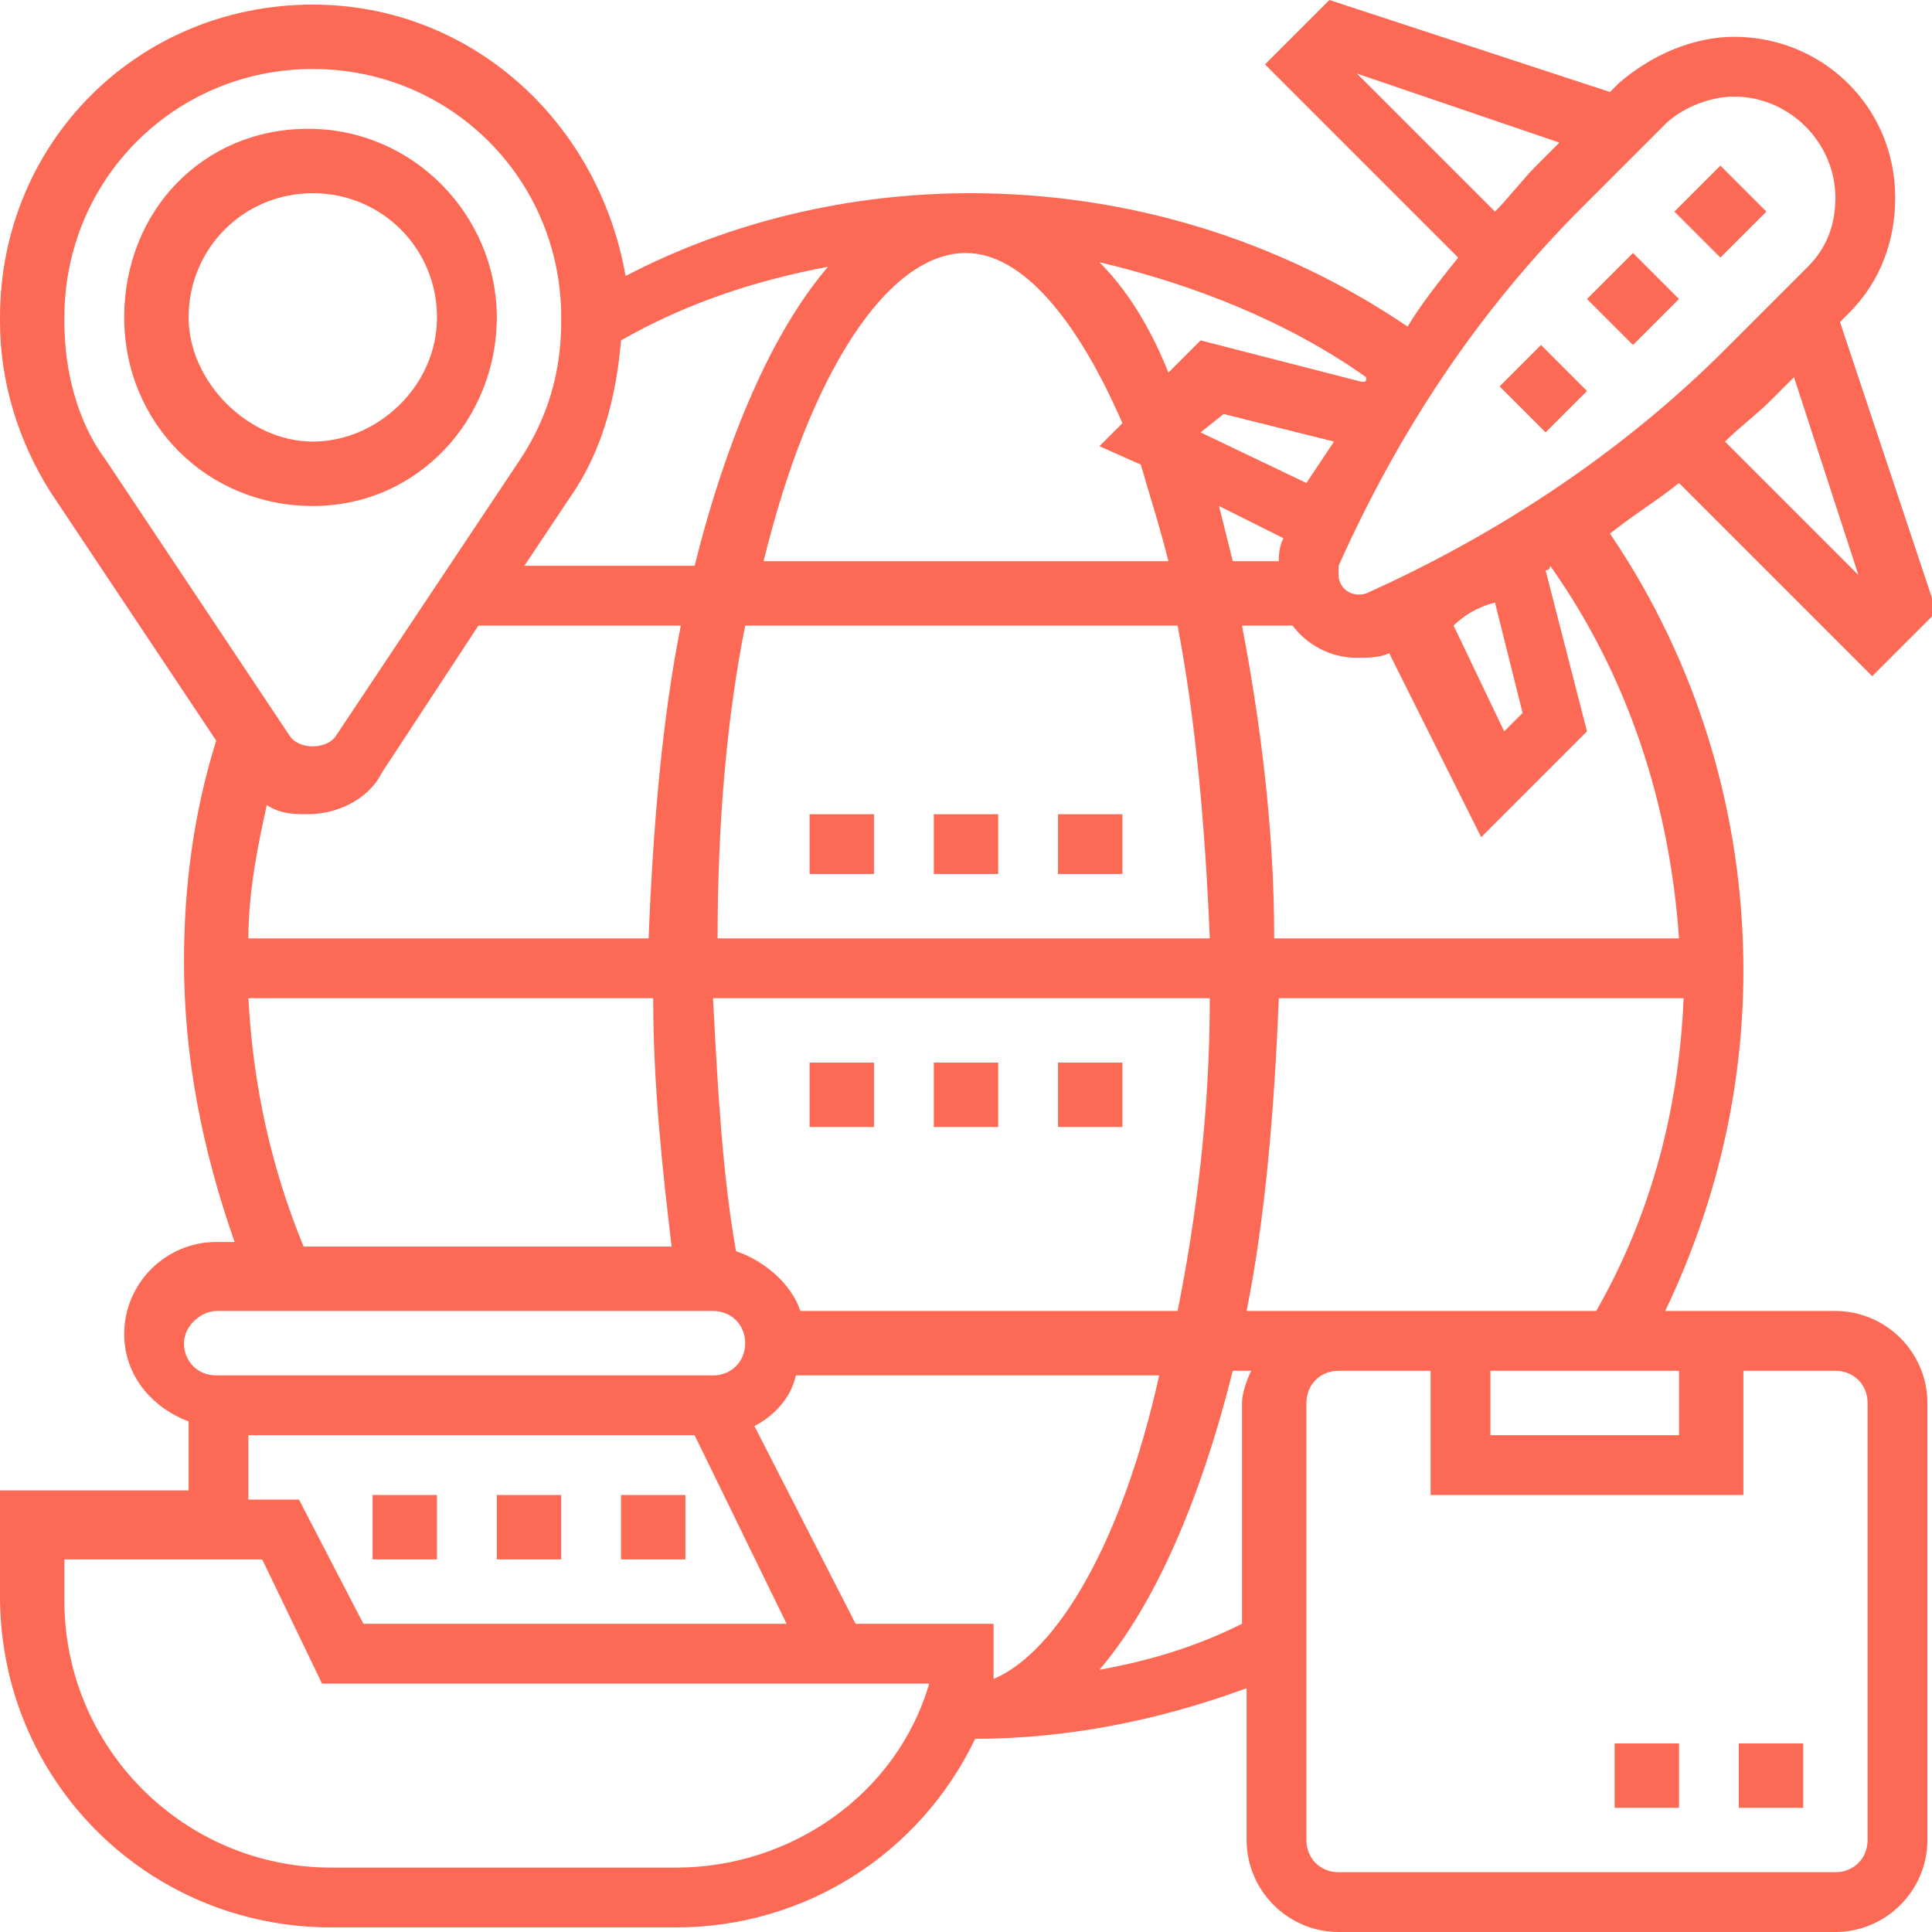 <?xml version="1.0" encoding="utf-8"?>
<!-- Generator: Adobe Illustrator 24.0.2, SVG Export Plug-In . SVG Version: 6.00 Build 0)  -->
<svg version="1.1" id="Layer_1" xmlns="http://www.w3.org/2000/svg" xmlns:xlink="http://www.w3.org/1999/xlink" x="0px" y="0px"
	 viewBox="0 0 42 42" style="enable-background:new 0 0 42 42;" xml:space="preserve">
<style type="text/css">
	.st0{fill:#FC6A55;}
	.st1{stroke:#FFFFFF;stroke-width:0.25;stroke-miterlimit:10;}
	.st2{fill:#656D7A;}
	.st3{fill:#FFFFFF;}
	.st4{filter:url(#Adobe_OpacityMaskFilter);}
	.st5{fill-rule:evenodd;clip-rule:evenodd;fill:#FFFFFF;}
	.st6{mask:url(#mask-2_8_);fill-rule:evenodd;clip-rule:evenodd;}
	.st7{filter:url(#Adobe_OpacityMaskFilter_1_);}
	.st8{mask:url(#mask-2_7_);fill-rule:evenodd;clip-rule:evenodd;}
	.st9{filter:url(#Adobe_OpacityMaskFilter_2_);}
	.st10{mask:url(#mask-2_6_);fill-rule:evenodd;clip-rule:evenodd;}
	.st11{filter:url(#Adobe_OpacityMaskFilter_3_);}
	.st12{mask:url(#mask-2_5_);fill-rule:evenodd;clip-rule:evenodd;}
	.st13{filter:url(#Adobe_OpacityMaskFilter_4_);}
	.st14{mask:url(#mask-2_2_);fill:none;stroke:#000000;stroke-width:2;}
	.st15{fill:#434343;}
	.st16{fill:#434343;stroke:#F9F9F9;stroke-width:0.25;stroke-miterlimit:10;}
	.st17{fill:none;stroke:#FC6A55;stroke-width:0.5;stroke-miterlimit:10;}
	.st18{fill:none;stroke:#FC6A55;stroke-width:0.75;stroke-miterlimit:10;}
	.st19{fill:#FC6A55;stroke:#FC6A55;stroke-width:0.5;stroke-miterlimit:10;}
	.st20{opacity:0.153;fill:url(#Path_146_);enable-background:new    ;}
	.st21{opacity:0.1;fill:#590BB2;enable-background:new    ;}
	.st22{fill:#8E8CA8;}
	.st23{fill:#F5F4F9;}
	.st24{fill:#FFD5B8;}
	.st25{fill:#FC8473;}
	.st26{fill:#1C3475;}
	.st27{fill:#DDD9E4;}
	.st28{fill:#828FB3;}
	.st29{opacity:7.584635e-02;fill:url(#Path_147_);enable-background:new    ;}
	.st30{fill:#FFBE92;}
	.st31{fill:#FB8E7F;}
	.st32{fill:#FDB1A6;}
	.st33{fill:#FC806F;}
	.st34{fill:#FFE783;}
	.st35{fill:#104478;}
	.st36{fill:none;stroke:#FFFFFF;stroke-miterlimit:10;}
	.st37{fill:none;stroke:#FC6A55;stroke-miterlimit:10;}
	.st38{fill:none;stroke:#000000;stroke-width:0.15;stroke-miterlimit:10;}
	.st39{opacity:0.1;fill:url(#Path_148_);enable-background:new    ;}
	.st40{opacity:0.1;fill:url(#Path_149_);enable-background:new    ;}
</style>
<g>
	<path class="st0" d="M10.8,6.9c0-2.2-1.8-4.1-4.1-4.1S2.7,4.6,2.7,6.9s1.8,4.1,4.1,4.1S10.8,9.1,10.8,6.9z M4.1,6.9
		c0-1.5,1.2-2.7,2.7-2.7s2.7,1.2,2.7,2.7S8.2,9.6,6.8,9.6S4.1,8.3,4.1,6.9z"/>
	<path class="st0" d="M36.4,4.6l1-1l1,1l-1,1L36.4,4.6z"/>
	<path class="st0" d="M34.5,6.5l1-1l1,1l-1,1L34.5,6.5z"/>
	<path class="st0" d="M32.6,8.4l0.9-0.9l1,1l-0.9,0.9L32.6,8.4z"/>
	<path class="st0" d="M39.9,28.5h-3.7c1.1-2.3,1.7-4.8,1.7-7.4c0-3.4-1-6.7-2.9-9.5c0.5-0.4,1-0.7,1.5-1.1l4.2,4.2l1.4-1.4L40,7
		l0.2-0.2c0.7-0.7,1-1.6,1-2.5c0-2-1.6-3.5-3.5-3.5c-0.9,0-1.8,0.4-2.5,1L35,2l-6.1-2l-1.4,1.4l4.2,4.2c-0.4,0.5-0.8,1-1.1,1.5
		c-2.8-1.9-6.1-2.9-9.5-2.9c-2.6,0-5.2,0.6-7.5,1.8C13,2.6,10.2,0.1,6.8,0.1C3,0.1,0,3.1,0,6.9V7c0,1.3,0.4,2.6,1.1,3.7l3.6,5.4
		c-0.5,1.6-0.7,3.2-0.7,4.8c0,2.1,0.4,4.1,1.1,6.1H4.7c-1.1,0-2,0.9-2,2c0,0.9,0.6,1.6,1.4,1.9v1.5H0v2.3c0,4,3.2,7.2,7.2,7.2h7.5
		c2.8,0,5.3-1.6,6.5-4.1c2,0,4-0.4,5.9-1.1V40c0,1.1,0.9,2,2,2h10.8c1.1,0,2-0.9,2-2v-9.5C41.9,29.4,41,28.5,39.9,28.5z M32.4,29.8
		h4.1v1.4h-4.1V29.8z M29.1,28.5h-2c0.4-2,0.6-4.3,0.7-6.8h8.8c-0.1,2.4-0.7,4.7-1.9,6.8H29.1z M21.6,36.5l0-1.2h-3l-2.2-4.3
		c0.4-0.2,0.8-0.6,0.9-1.1h7.9C24.4,33.5,23,35.9,21.6,36.5z M17.4,28.5c-0.2-0.6-0.8-1.1-1.4-1.3c-0.3-1.7-0.4-3.6-0.5-5.5h10.8
		c0,2.5-0.3,4.8-0.7,6.8H17.4z M5.4,20.4c0-1,0.2-2,0.4-2.9c0.3,0.2,0.6,0.2,0.9,0.2c0.6,0,1.3-0.3,1.6-0.9l2.1-3.2h4.4
		c-0.4,2-0.6,4.3-0.7,6.8L5.4,20.4z M16.2,13.6h9.4c0.4,2.1,0.6,4.4,0.7,6.8H15.6C15.6,17.9,15.8,15.6,16.2,13.6L16.2,13.6z M21,5.5
		c1.2,0,2.4,1.4,3.4,3.7l-0.5,0.5l0.9,0.4c0.2,0.7,0.4,1.3,0.6,2.1h-8.8C17.6,8.1,19.3,5.5,21,5.5z M28.4,10.5l-2.3-1.1L26.6,9
		l2.4,0.6C28.8,9.9,28.6,10.2,28.4,10.5z M27.9,11.7C27.9,11.8,27.9,11.8,27.9,11.7c-0.1,0.2-0.1,0.4-0.1,0.5h-1
		c-0.1-0.4-0.2-0.8-0.3-1.2L27.9,11.7z M36.5,20.4h-8.8c0-2.4-0.3-4.7-0.7-6.8h1.1c0.3,0.4,0.8,0.7,1.4,0.7c0.2,0,0.5,0,0.7-0.1
		c0,0,0,0,0,0l2,4l2.3-2.3l-0.9-3.5c0,0,0.1,0,0.1-0.1C35.4,14.7,36.3,17.5,36.5,20.4L36.5,20.4z M32.5,13.1l0.6,2.4l-0.4,0.4
		l-1.1-2.3C31.8,13.4,32.1,13.2,32.5,13.1z M40.4,12.5l-2.9-2.9c0.3-0.3,0.7-0.6,1-0.9l0.5-0.5L40.4,12.5z M37.7,2.1
		c1.2,0,2.2,1,2.2,2.2c0,0.6-0.2,1.1-0.6,1.5l-1.8,1.8c-2.2,2.2-4.9,4-7.8,5.3c-0.3,0.1-0.6-0.1-0.6-0.4c0-0.1,0-0.1,0-0.2
		c1.3-2.9,3-5.5,5.3-7.8l1.8-1.8v0C36.5,2.4,37.1,2.1,37.7,2.1z M29.5,1.6l4.4,1.5l-0.5,0.5c-0.3,0.3-0.6,0.7-0.9,1L29.5,1.6z
		 M29.6,8.3l-3.5-0.9l-0.7,0.7c-0.4-1-0.9-1.8-1.5-2.4C26,6.2,28,7,29.7,8.2C29.7,8.3,29.7,8.3,29.6,8.3L29.6,8.3z M13.5,7.4
		c1.4-0.8,2.9-1.3,4.5-1.6c-1.2,1.4-2.2,3.7-2.9,6.5h-3.7l1-1.5C13.1,9.8,13.4,8.6,13.5,7.4z M1.4,7V6.9c0-3,2.4-5.4,5.4-5.4
		s5.4,2.4,5.4,5.4V7c0,1.1-0.3,2.1-0.9,3l-4,6c-0.2,0.3-0.8,0.3-1,0l-4-6C1.7,9.2,1.4,8.1,1.4,7z M5.4,21.7h8.8
		c0,1.9,0.2,3.7,0.4,5.4h-8C5.9,25.4,5.5,23.6,5.4,21.7z M4.7,28.5h10.8c0.4,0,0.7,0.3,0.7,0.7s-0.3,0.7-0.7,0.7H4.7
		c-0.4,0-0.7-0.3-0.7-0.7S4.4,28.5,4.7,28.5z M5.4,31.2h9.7l2,4.1H7.9l-1.4-2.7H5.4V31.2z M14.7,40.6H7.2c-3.2,0-5.8-2.6-5.8-5.8
		v-0.9h4.3L7,36.6h13.2C19.5,39,17.2,40.6,14.7,40.6z M23.9,36.3c1.2-1.4,2.2-3.7,2.9-6.5h0.4C27.1,30,27,30.3,27,30.5v4.8
		C26,35.8,25,36.1,23.9,36.3z M40.6,40c0,0.4-0.3,0.7-0.7,0.7H29.1c-0.4,0-0.7-0.3-0.7-0.7v-9.5c0-0.4,0.3-0.7,0.7-0.7h2v2.7h6.8
		v-2.7h2c0.4,0,0.7,0.3,0.7,0.7V40z"/>
	<path class="st0" d="M37.8,37.9h1.4v1.4h-1.4V37.9z"/>
	<path class="st0" d="M35.1,37.9h1.4v1.4h-1.4V37.9z"/>
	<path class="st0" d="M10.8,32.5h1.4v1.4h-1.4V32.5z"/>
	<path class="st0" d="M13.5,32.5h1.4v1.4h-1.4V32.5z"/>
	<path class="st0" d="M8.1,32.5h1.4v1.4H8.1V32.5z"/>
	<path class="st0" d="M17.6,23.1h1.4v1.4h-1.4V23.1z"/>
	<path class="st0" d="M23,23.1h1.4v1.4H23V23.1z"/>
	<path class="st0" d="M20.3,23.1h1.4v1.4h-1.4V23.1z"/>
	<path class="st0" d="M23,17.7h1.4V19H23V17.7z"/>
	<path class="st0" d="M20.3,17.7h1.4V19h-1.4V17.7z"/>
	<path class="st0" d="M17.6,17.7h1.4V19h-1.4V17.7z"/>
</g>
</svg>
